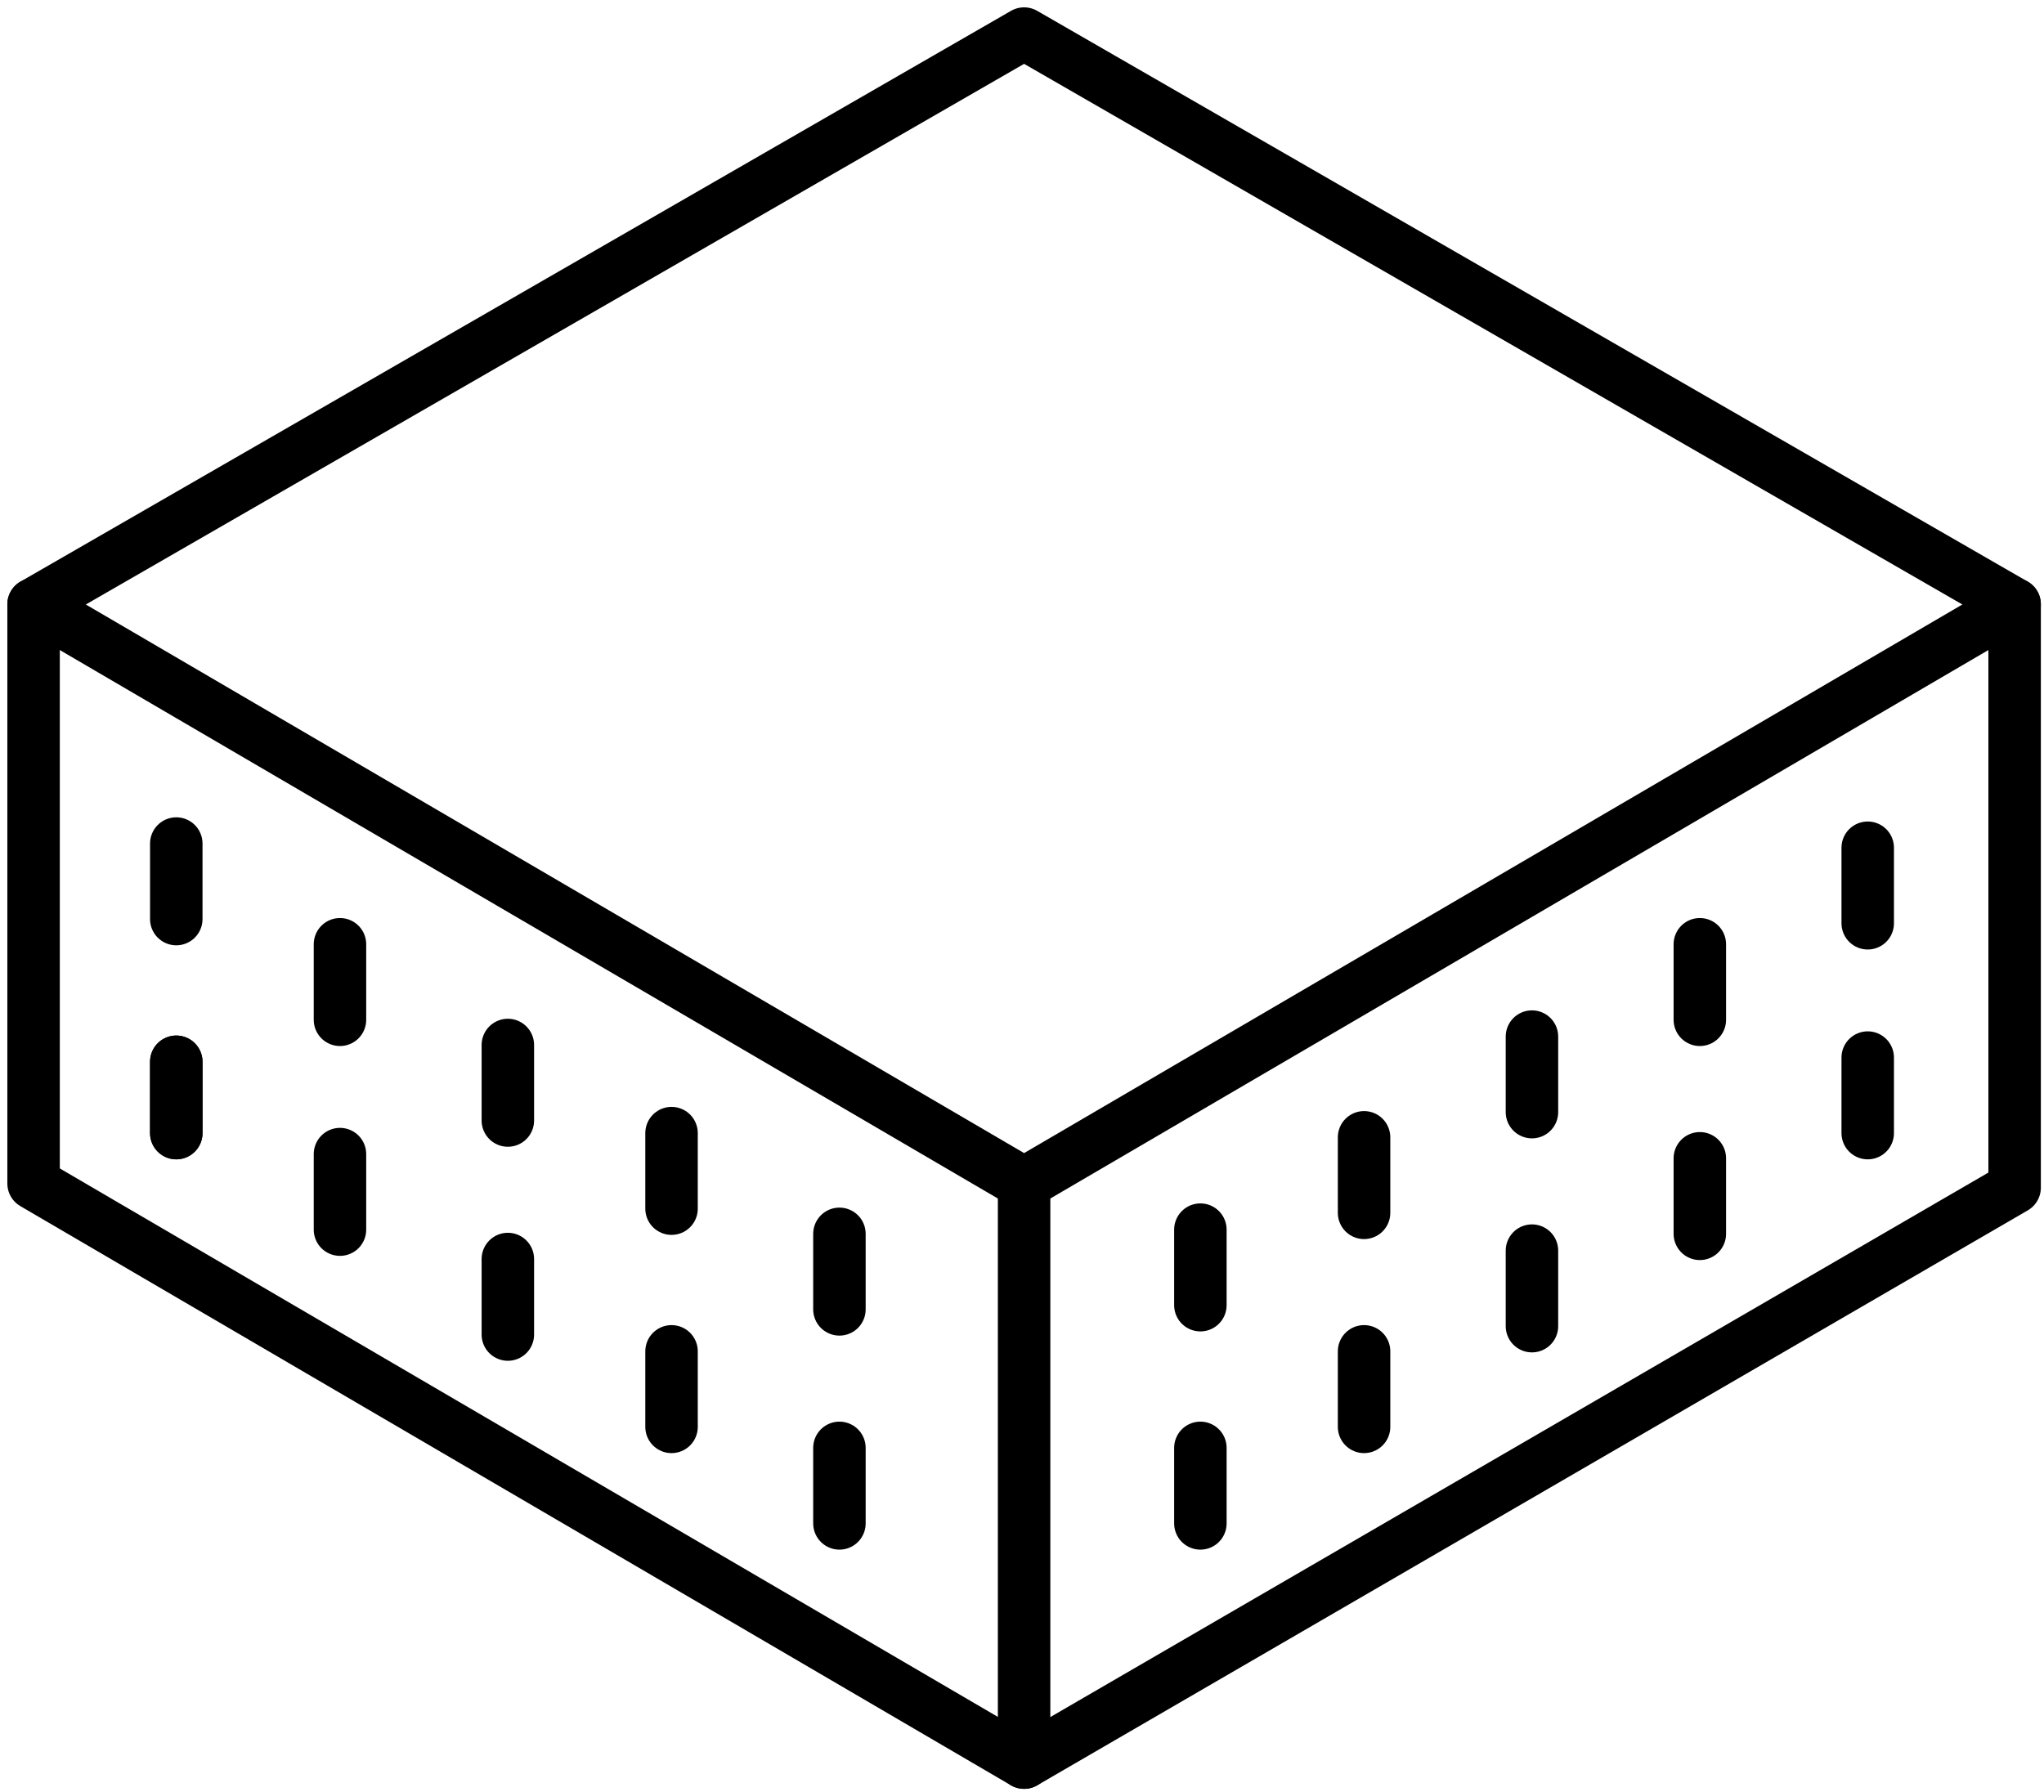 <?xml version="1.0" encoding="utf-8"?>
<!-- Generator: Adobe Illustrator 22.0.0, SVG Export Plug-In . SVG Version: 6.00 Build 0)  -->
<svg version="1.1" id="Layer_1" xmlns="http://www.w3.org/2000/svg" xmlns:xlink="http://www.w3.org/1999/xlink" x="0px" y="0px"
	 viewBox="0 0 48.7 42.7" style="enable-background:new 0 0 48.7 42.7;" xml:space="preserve">
<style type="text/css">
	.st0{fill:none;stroke:#000000;stroke-width:1.25;stroke-linecap:round;stroke-linejoin:round;}
</style>
<g>
	<path class="st0" d="M0.8,14.4v13.8L24.4,42L48,28.3V14.4"/>
	<path class="st0" d="M48,14.4L24.4,0.8L0.8,14.4l23.6,13.8L48,14.4z"/>
	<path class="st0" d="M24.4,28.3V42"/>
	<path class="st0" d="M4.2,25.3V27"/>
	<path class="st0" d="M8.1,27.5v1.8"/>
	<path class="st0" d="M12.1,30v1.8"/>
	<path class="st0" d="M16,32.2V34"/>
	<path class="st0" d="M20,34.5v1.8"/>
	<path class="st0" d="M4.2,25.3V27"/>
	<path class="st0" d="M4.2,20.1v1.8"/>
	<path class="st0" d="M8.1,22.5v1.8"/>
	<path class="st0" d="M12.1,24.9v1.8"/>
	<path class="st0" d="M16,27v1.8"/>
	<path class="st0" d="M20,29.4v1.8"/>
	<path class="st0" d="M28.6,31.1v-1.8"/>
	<path class="st0" d="M32.5,28.9v-1.8"/>
	<path class="st0" d="M36.5,26.5v-1.8"/>
	<path class="st0" d="M40.5,24.3v-1.8"/>
	<path class="st0" d="M44.5,22v-1.8"/>
	<path class="st0" d="M28.6,36.3v-1.8"/>
	<path class="st0" d="M32.5,34v-1.8"/>
	<path class="st0" d="M36.5,31.6v-1.8"/>
	<path class="st0" d="M40.5,29.4v-1.8"/>
	<path class="st0" d="M44.5,27v-1.8"/>
</g>
</svg>
